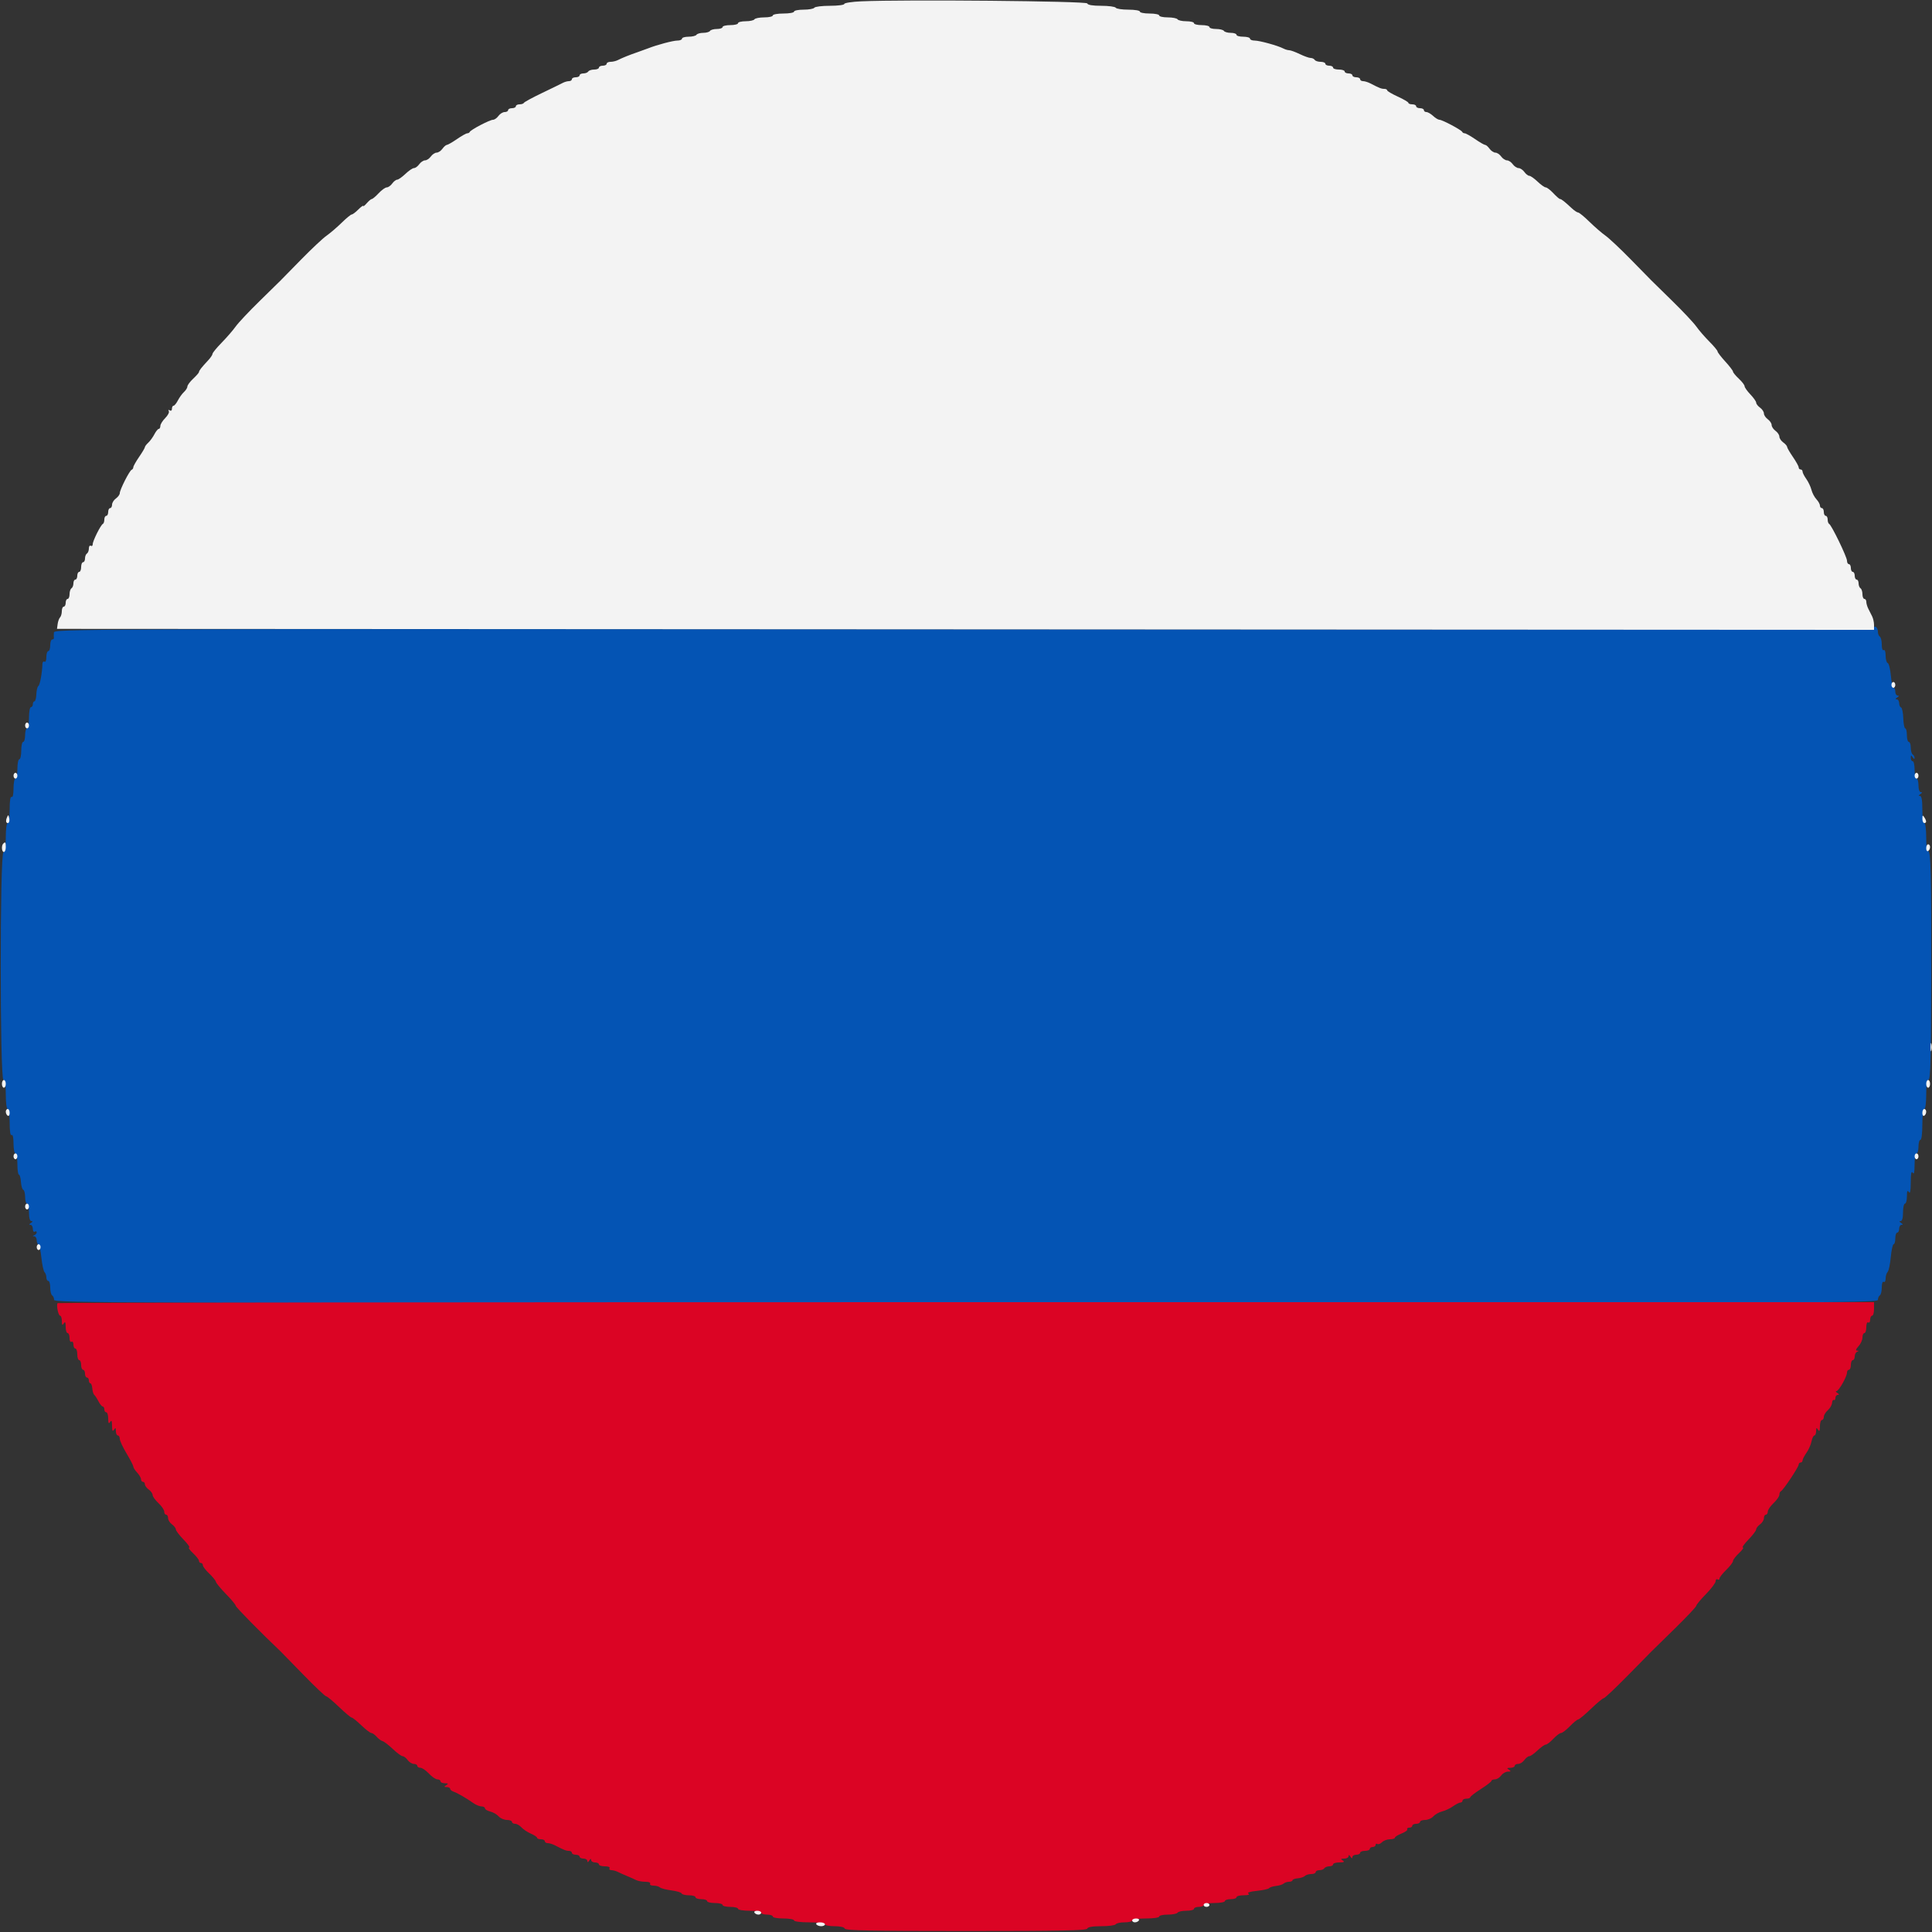 <svg id="svg" version="1.1" xmlns="http://www.w3.org/2000/svg" xmlns:xlink="http://www.w3.org/1999/xlink" width="400" height="400" viewBox="0, 0, 400,400"><rect x="0" y="0" width="400" height="400" fill="#333333" stroke="none"/><g id="svgg"><path id="path0" d="M388.000 129.978 C 388.000 130.277,332.348 130.373,199.600 130.301 C 11.447 130.200,11.200 130.201,11.153 131.000 C 11.127 131.440,11.127 131.935,11.153 132.100 C 11.179 132.265,11.020 132.400,10.800 132.400 C 10.580 132.400,10.400 132.940,10.400 133.600 C 10.400 134.260,10.220 134.800,10.000 134.800 C 9.780 134.800,9.600 135.351,9.600 136.024 C 9.600 136.737,9.433 137.144,9.200 137.000 C 8.980 136.864,8.791 137.078,8.780 137.476 C 8.727 139.338,8.271 141.823,7.944 142.029 C 7.744 142.156,7.556 142.921,7.526 143.729 C 7.495 144.538,7.320 145.200,7.135 145.200 C 6.951 145.200,6.800 145.470,6.800 145.800 C 6.800 146.130,6.620 146.400,6.400 146.400 C 6.180 146.400,6.000 147.390,6.000 148.600 C 6.000 149.810,5.820 150.800,5.600 150.800 C 5.380 150.800,5.200 151.430,5.200 152.200 C 5.200 152.970,5.020 153.600,4.800 153.600 C 4.580 153.600,4.400 154.410,4.400 155.400 C 4.400 156.390,4.220 157.200,4.000 157.200 C 3.780 157.200,3.600 158.100,3.600 159.200 C 3.600 160.300,3.420 161.200,3.200 161.200 C 2.980 161.200,2.800 162.111,2.800 163.224 C 2.800 164.471,2.647 165.152,2.400 165.000 C 2.148 164.844,2.000 165.796,2.000 167.576 C 2.000 169.192,1.829 170.400,1.600 170.400 C 1.369 170.400,1.200 171.656,1.200 173.367 C 1.200 175.384,1.040 176.387,0.700 176.500 C -0.032 176.744,-0.032 223.256,0.700 223.500 C 1.040 223.613,1.200 224.616,1.200 226.633 C 1.200 228.344,1.369 229.600,1.600 229.600 C 1.829 229.600,2.000 230.808,2.000 232.424 C 2.000 234.204,2.148 235.156,2.400 235.000 C 2.647 234.848,2.800 235.529,2.800 236.776 C 2.800 237.889,2.980 238.800,3.200 238.800 C 3.420 238.800,3.600 239.790,3.600 241.000 C 3.600 242.210,3.743 243.200,3.918 243.200 C 4.093 243.200,4.281 243.875,4.336 244.700 C 4.390 245.525,4.607 246.260,4.818 246.333 C 5.028 246.407,5.200 247.082,5.200 247.833 C 5.200 248.585,5.380 249.200,5.600 249.200 C 5.820 249.200,6.000 250.010,6.000 251.000 C 6.000 252.170,6.175 252.802,6.500 252.806 C 6.833 252.810,6.800 252.942,6.400 253.200 C 6.000 253.458,5.967 253.590,6.300 253.594 C 6.575 253.597,6.800 253.971,6.800 254.424 C 6.800 254.877,6.980 255.136,7.200 255.000 C 7.420 254.864,7.600 254.928,7.600 255.143 C 7.600 255.358,7.375 255.624,7.100 255.735 C 6.700 255.896,6.700 255.943,7.100 255.968 C 7.375 255.986,7.600 256.345,7.600 256.767 C 7.600 257.188,7.757 257.593,7.950 257.667 C 8.142 257.740,8.422 258.970,8.571 260.400 C 8.721 261.830,9.013 263.171,9.221 263.380 C 9.430 263.589,9.600 264.084,9.600 264.480 C 9.600 264.876,9.780 265.200,10.000 265.200 C 10.220 265.200,10.400 265.819,10.400 266.576 C 10.400 267.333,10.580 268.064,10.800 268.200 C 11.020 268.336,11.200 268.752,11.200 269.124 C 11.200 269.758,22.967 269.800,200.000 269.800 C 377.033 269.800,388.800 269.758,388.800 269.124 C 388.800 268.752,388.980 268.336,389.200 268.200 C 389.420 268.064,389.600 267.323,389.600 266.553 C 389.600 265.721,389.762 265.253,390.000 265.400 C 390.223 265.538,390.400 265.231,390.400 264.704 C 390.400 264.185,390.584 263.576,390.808 263.352 C 391.033 263.127,391.329 261.741,391.466 260.272 C 391.603 258.802,391.870 257.600,392.058 257.600 C 392.246 257.600,392.400 257.060,392.400 256.400 C 392.400 255.740,392.580 255.200,392.800 255.200 C 393.020 255.200,393.200 254.840,393.200 254.400 C 393.200 253.960,393.425 253.597,393.700 253.594 C 394.033 253.590,394.000 253.458,393.600 253.200 C 393.200 252.942,393.167 252.810,393.500 252.806 C 393.825 252.802,394.000 252.170,394.000 251.000 C 394.000 250.010,394.180 249.200,394.400 249.200 C 394.620 249.200,394.803 248.525,394.806 247.700 C 394.811 246.584,394.912 246.354,395.200 246.800 C 395.473 247.222,395.591 246.628,395.600 244.800 C 395.609 242.972,395.727 242.378,396.000 242.800 C 396.275 243.226,396.390 242.733,396.394 241.100 C 396.397 239.835,396.580 238.800,396.800 238.800 C 397.020 238.800,397.200 238.170,397.200 237.400 C 397.200 236.630,397.380 236.000,397.600 236.000 C 397.833 236.000,398.000 234.667,398.000 232.800 C 398.000 230.933,398.167 229.600,398.400 229.600 C 398.631 229.600,398.800 228.344,398.800 226.633 C 398.800 224.616,398.960 223.613,399.300 223.500 C 399.691 223.370,399.808 218.837,399.839 202.767 C 399.880 180.805,399.755 175.857,399.168 176.220 C 398.956 176.351,398.800 175.164,398.800 173.424 C 398.800 171.675,398.631 170.400,398.400 170.400 C 398.171 170.400,398.000 169.200,398.000 167.600 C 398.000 165.630,397.852 164.798,397.500 164.794 C 397.167 164.790,397.200 164.658,397.600 164.400 C 398.000 164.142,398.033 164.010,397.700 164.006 C 397.396 164.002,397.200 163.450,397.200 162.600 C 397.200 161.830,397.020 161.200,396.800 161.200 C 396.580 161.200,396.400 160.390,396.400 159.400 C 396.400 158.410,396.220 157.600,396.000 157.600 C 395.780 157.600,395.603 157.285,395.606 156.900 C 395.611 156.302,395.669 156.287,396.000 156.800 C 396.233 157.161,396.390 157.210,396.394 156.924 C 396.397 156.662,396.220 156.336,396.000 156.200 C 395.780 156.064,395.600 155.423,395.600 154.776 C 395.600 154.129,395.420 153.600,395.200 153.600 C 394.980 153.600,394.800 152.970,394.800 152.200 C 394.800 151.430,394.649 150.800,394.463 150.800 C 394.278 150.800,394.094 149.855,394.054 148.700 C 394.013 147.545,393.805 146.540,393.590 146.467 C 393.376 146.393,393.200 145.988,393.200 145.567 C 393.200 145.145,392.975 144.797,392.700 144.794 C 392.367 144.790,392.400 144.658,392.800 144.400 C 393.200 144.142,393.233 144.010,392.900 144.006 C 392.625 144.003,392.400 143.640,392.400 143.200 C 392.400 142.760,392.245 142.400,392.056 142.400 C 391.866 142.400,391.610 141.279,391.485 139.910 C 391.361 138.540,391.066 137.355,390.830 137.277 C 390.593 137.198,390.400 136.508,390.400 135.743 C 390.400 134.918,390.237 134.453,390.000 134.600 C 389.762 134.747,389.600 134.279,389.600 133.447 C 389.600 132.677,389.420 131.936,389.200 131.800 C 388.980 131.664,388.800 131.214,388.800 130.800 C 388.800 130.386,388.620 129.936,388.400 129.800 C 388.180 129.664,388.000 129.744,388.000 129.978 " stroke="none" fill="#0454b4" fill-rule="evenodd"></path><path id="path1" d="M11.936 269.798 C 11.613 270.120,12.060 272.400,12.445 272.400 C 12.640 272.400,12.803 272.895,12.806 273.500 C 12.811 274.357,12.898 274.468,13.200 274.000 C 13.494 273.545,13.589 273.714,13.594 274.700 C 13.597 275.415,13.780 276.000,14.000 276.000 C 14.220 276.000,14.400 276.461,14.400 277.024 C 14.400 277.604,14.573 277.940,14.800 277.800 C 15.020 277.664,15.200 277.923,15.200 278.376 C 15.200 278.829,15.380 279.200,15.600 279.200 C 15.820 279.200,16.000 279.740,16.000 280.400 C 16.000 281.060,16.180 281.600,16.400 281.600 C 16.620 281.600,16.800 282.050,16.800 282.600 C 16.800 283.150,16.980 283.600,17.200 283.600 C 17.420 283.600,17.600 283.960,17.600 284.400 C 17.600 284.840,17.780 285.200,18.000 285.200 C 18.220 285.200,18.400 285.470,18.400 285.800 C 18.400 286.130,18.541 286.400,18.713 286.400 C 18.885 286.400,19.066 286.885,19.115 287.478 C 19.164 288.070,19.338 288.655,19.503 288.778 C 19.667 288.900,20.056 289.495,20.368 290.100 C 20.680 290.705,21.085 291.200,21.268 291.200 C 21.450 291.200,21.600 291.470,21.600 291.800 C 21.600 292.130,21.780 292.400,22.000 292.400 C 22.220 292.400,22.403 292.985,22.406 293.700 C 22.411 294.686,22.506 294.855,22.800 294.400 C 23.091 293.949,23.191 294.148,23.200 295.200 C 23.209 296.252,23.309 296.451,23.600 296.000 C 23.914 295.515,23.989 295.572,23.994 296.300 C 23.997 296.795,24.180 297.200,24.400 297.200 C 24.620 297.200,24.800 297.515,24.801 297.900 C 24.802 298.285,25.432 299.644,26.201 300.920 C 26.970 302.196,27.600 303.419,27.600 303.637 C 27.600 303.855,27.960 304.420,28.400 304.892 C 28.840 305.364,29.200 305.987,29.200 306.275 C 29.200 306.564,29.380 306.800,29.600 306.800 C 29.820 306.800,30.000 307.030,30.000 307.312 C 30.000 307.593,30.360 308.083,30.800 308.400 C 31.240 308.717,31.600 309.225,31.600 309.528 C 31.600 309.831,32.140 310.583,32.800 311.200 C 33.460 311.817,34.000 312.609,34.000 312.960 C 34.000 313.312,34.180 313.600,34.400 313.600 C 34.620 313.600,34.800 313.920,34.800 314.312 C 34.800 314.703,35.160 315.283,35.600 315.600 C 36.040 315.917,36.400 316.385,36.400 316.640 C 36.400 316.895,37.120 317.845,38.000 318.752 C 38.879 319.658,39.400 320.400,39.157 320.400 C 38.914 320.400,39.274 320.922,39.958 321.560 C 40.641 322.199,41.200 322.919,41.200 323.160 C 41.200 323.402,41.380 323.600,41.600 323.600 C 41.820 323.600,42.000 323.812,42.000 324.072 C 42.000 324.331,42.585 325.096,43.300 325.772 C 44.015 326.447,44.645 327.224,44.699 327.497 C 44.753 327.770,45.698 328.913,46.799 330.037 C 47.900 331.161,48.800 332.249,48.800 332.453 C 48.800 332.736,53.987 338.011,58.102 341.914 C 58.268 342.071,60.372 344.225,62.776 346.700 C 65.181 349.175,67.316 351.200,67.521 351.200 C 67.725 351.200,68.923 352.190,70.182 353.400 C 71.442 354.610,72.621 355.600,72.803 355.600 C 72.986 355.600,73.884 356.320,74.800 357.200 C 75.716 358.080,76.654 358.800,76.886 358.800 C 77.117 358.800,77.609 359.149,77.978 359.575 C 78.348 360.001,78.895 360.406,79.193 360.475 C 79.492 360.544,80.447 361.275,81.316 362.100 C 82.185 362.925,83.105 363.600,83.360 363.600 C 83.615 363.600,84.083 363.960,84.400 364.400 C 84.717 364.840,85.297 365.200,85.688 365.200 C 86.080 365.200,86.400 365.380,86.400 365.600 C 86.400 365.820,86.688 366.000,87.040 366.000 C 87.391 366.000,88.183 366.540,88.800 367.200 C 89.417 367.860,90.209 368.400,90.560 368.400 C 90.912 368.400,91.200 368.580,91.200 368.800 C 91.200 369.020,91.605 369.203,92.100 369.206 C 92.828 369.211,92.885 369.286,92.400 369.600 C 91.887 369.931,91.902 369.989,92.500 369.994 C 92.885 369.997,93.200 370.159,93.200 370.353 C 93.200 370.548,93.515 370.813,93.900 370.942 C 94.693 371.209,96.520 372.264,97.989 373.301 C 98.533 373.686,99.298 374.000,99.689 374.000 C 100.080 374.000,100.400 374.177,100.400 374.392 C 100.400 374.608,100.895 374.907,101.500 375.056 C 102.105 375.206,102.891 375.659,103.247 376.064 C 103.603 376.469,104.368 376.800,104.947 376.800 C 105.526 376.800,106.000 376.980,106.000 377.200 C 106.000 377.420,106.294 377.600,106.653 377.600 C 107.012 377.600,107.597 377.929,107.953 378.330 C 108.309 378.732,109.185 379.316,109.900 379.628 C 110.615 379.940,111.200 380.331,111.200 380.498 C 111.200 380.664,111.560 380.800,112.000 380.800 C 112.440 380.800,112.800 380.980,112.800 381.200 C 112.800 381.420,113.072 381.600,113.405 381.600 C 113.738 381.600,114.413 381.808,114.905 382.062 C 116.782 383.033,117.207 383.200,117.795 383.200 C 118.128 383.200,118.400 383.380,118.400 383.600 C 118.400 383.820,118.760 384.000,119.200 384.000 C 119.640 384.000,120.000 384.180,120.000 384.400 C 120.000 384.620,120.360 384.800,120.800 384.800 C 121.240 384.800,121.603 385.025,121.606 385.300 C 121.610 385.633,121.742 385.600,122.000 385.200 C 122.258 384.800,122.390 384.767,122.394 385.100 C 122.397 385.375,122.760 385.600,123.200 385.600 C 123.640 385.600,124.000 385.780,124.000 386.000 C 124.000 386.220,124.551 386.400,125.224 386.400 C 125.937 386.400,126.344 386.567,126.200 386.800 C 126.064 387.020,126.236 387.200,126.582 387.200 C 126.928 387.200,127.523 387.359,127.905 387.553 C 128.287 387.748,129.140 388.129,129.800 388.400 C 130.460 388.671,131.313 389.052,131.695 389.247 C 132.077 389.441,132.942 389.600,133.618 389.600 C 134.336 389.600,134.744 389.766,134.600 390.000 C 134.462 390.223,134.769 390.400,135.296 390.400 C 135.815 390.400,136.411 390.563,136.620 390.762 C 136.829 390.962,137.900 391.242,139.000 391.385 C 140.100 391.528,141.060 391.815,141.133 392.023 C 141.207 392.230,141.882 392.400,142.633 392.400 C 143.385 392.400,144.000 392.580,144.000 392.800 C 144.000 393.020,144.540 393.200,145.200 393.200 C 145.860 393.200,146.400 393.380,146.400 393.600 C 146.400 393.820,147.120 394.000,148.000 394.000 C 148.880 394.000,149.600 394.180,149.600 394.400 C 149.600 394.620,150.320 394.800,151.200 394.800 C 152.080 394.800,152.800 394.980,152.800 395.200 C 152.800 395.422,153.867 395.600,155.200 395.600 C 156.533 395.600,157.600 395.778,157.600 396.000 C 157.600 396.220,158.140 396.400,158.800 396.400 C 159.460 396.400,160.000 396.580,160.000 396.800 C 160.000 397.020,160.990 397.200,162.200 397.200 C 163.410 397.200,164.400 397.380,164.400 397.600 C 164.400 397.833,165.733 398.000,167.600 398.000 C 169.467 398.000,170.800 398.167,170.800 398.400 C 170.800 398.620,171.685 398.800,172.767 398.800 C 173.984 398.800,174.797 398.990,174.900 399.300 C 175.031 399.693,180.409 399.800,200.000 399.800 C 219.591 399.800,224.969 399.693,225.100 399.300 C 225.212 398.965,226.171 398.800,228.010 398.800 C 229.518 398.800,230.864 398.620,231.000 398.400 C 231.136 398.180,231.957 398.000,232.824 398.000 C 233.691 398.000,234.400 397.820,234.400 397.600 C 234.400 397.371,235.600 397.200,237.200 397.200 C 238.800 397.200,240.000 397.029,240.000 396.800 C 240.000 396.580,240.799 396.400,241.776 396.400 C 242.753 396.400,243.664 396.220,243.800 396.000 C 243.936 395.780,244.757 395.600,245.624 395.600 C 246.491 395.600,247.200 395.420,247.200 395.200 C 247.200 394.980,247.650 394.800,248.200 394.800 C 248.750 394.800,249.200 394.620,249.200 394.400 C 249.200 394.180,250.190 394.000,251.400 394.000 C 252.610 394.000,253.600 393.820,253.600 393.600 C 253.600 393.380,254.140 393.200,254.800 393.200 C 255.460 393.200,256.000 393.020,256.000 392.800 C 256.000 392.580,256.675 392.397,257.500 392.394 C 258.462 392.390,258.810 392.268,258.472 392.053 C 258.136 391.840,258.778 391.632,260.234 391.481 C 261.494 391.351,262.632 391.099,262.763 390.921 C 262.893 390.743,263.540 390.537,264.200 390.464 C 264.860 390.391,265.571 390.167,265.780 389.966 C 265.989 389.765,266.484 389.600,266.880 389.600 C 267.276 389.600,267.600 389.459,267.600 389.287 C 267.600 389.115,268.087 388.934,268.682 388.885 C 269.278 388.836,269.944 388.616,270.162 388.398 C 270.381 388.179,270.974 388.000,271.480 388.000 C 271.986 388.000,272.400 387.820,272.400 387.600 C 272.400 387.380,272.749 387.200,273.176 387.200 C 273.603 387.200,274.064 387.020,274.200 386.800 C 274.336 386.580,274.797 386.400,275.224 386.400 C 275.651 386.400,276.000 386.220,276.000 386.000 C 276.000 385.780,276.585 385.597,277.300 385.594 C 278.286 385.589,278.455 385.494,278.000 385.200 C 277.515 384.886,277.572 384.811,278.300 384.806 C 278.795 384.803,279.203 384.575,279.206 384.300 C 279.210 383.967,279.342 384.000,279.600 384.400 C 279.858 384.800,279.990 384.833,279.994 384.500 C 279.997 384.225,280.360 384.000,280.800 384.000 C 281.240 384.000,281.600 383.820,281.600 383.600 C 281.600 383.380,282.050 383.200,282.600 383.200 C 283.150 383.200,283.600 383.020,283.600 382.800 C 283.600 382.580,283.870 382.400,284.200 382.400 C 284.530 382.400,284.800 382.209,284.800 381.976 C 284.800 381.743,284.965 381.655,285.168 381.780 C 285.370 381.905,285.807 381.736,286.139 381.404 C 286.471 381.072,287.206 380.800,287.771 380.800 C 288.337 380.800,288.800 380.654,288.800 380.475 C 288.800 380.296,289.422 379.905,290.182 379.607 C 290.942 379.309,291.471 378.915,291.358 378.732 C 291.245 378.550,291.433 378.400,291.776 378.400 C 292.119 378.400,292.400 378.220,292.400 378.000 C 292.400 377.780,292.760 377.600,293.200 377.600 C 293.640 377.600,294.000 377.420,294.000 377.200 C 294.000 376.980,294.474 376.800,295.053 376.800 C 295.632 376.800,296.397 376.469,296.753 376.064 C 297.109 375.659,297.929 375.197,298.576 375.037 C 299.222 374.878,300.240 374.399,300.837 373.973 C 301.435 373.548,302.121 373.200,302.362 373.200 C 302.603 373.200,302.800 373.020,302.800 372.800 C 302.800 372.580,303.160 372.400,303.600 372.400 C 304.040 372.400,304.401 372.265,304.402 372.100 C 304.403 371.935,305.392 371.170,306.600 370.400 C 307.808 369.630,308.797 368.865,308.798 368.700 C 308.799 368.535,309.120 368.400,309.512 368.400 C 309.903 368.400,310.483 368.040,310.800 367.600 C 311.117 367.160,311.742 366.797,312.188 366.794 C 312.859 366.789,312.896 366.720,312.400 366.400 C 311.915 366.086,311.972 366.011,312.700 366.006 C 313.195 366.003,313.600 365.820,313.600 365.600 C 313.600 365.380,313.920 365.200,314.312 365.200 C 314.703 365.200,315.283 364.840,315.600 364.400 C 315.917 363.960,316.380 363.600,316.629 363.600 C 316.878 363.600,317.646 363.060,318.337 362.400 C 319.028 361.740,319.792 361.200,320.036 361.200 C 320.280 361.200,320.983 360.660,321.600 360.000 C 322.217 359.340,322.934 358.800,323.194 358.800 C 323.454 358.800,324.279 358.170,325.026 357.400 C 325.774 356.630,326.545 356.000,326.739 356.000 C 326.934 356.000,328.123 355.010,329.382 353.800 C 330.642 352.590,331.834 351.600,332.032 351.600 C 332.230 351.600,334.445 349.512,336.955 346.959 C 339.464 344.406,341.671 342.162,341.859 341.972 C 342.047 341.783,344.225 339.647,346.700 337.226 C 349.175 334.806,351.200 332.658,351.200 332.453 C 351.200 332.249,352.100 331.162,353.200 330.039 C 354.300 328.915,355.200 327.716,355.200 327.374 C 355.200 327.033,355.380 326.864,355.600 327.000 C 355.820 327.136,356.000 327.053,356.000 326.817 C 356.000 326.580,356.630 325.774,357.400 325.026 C 358.170 324.279,358.800 323.454,358.800 323.194 C 358.800 322.934,359.359 322.199,360.042 321.560 C 360.726 320.922,361.086 320.400,360.843 320.400 C 360.600 320.400,361.121 319.658,362.000 318.752 C 362.880 317.845,363.600 316.895,363.600 316.640 C 363.600 316.385,363.960 315.917,364.400 315.600 C 364.840 315.283,365.200 314.703,365.200 314.312 C 365.200 313.920,365.380 313.600,365.600 313.600 C 365.820 313.600,366.000 313.312,366.000 312.960 C 366.000 312.609,366.540 311.817,367.200 311.200 C 367.860 310.583,368.400 309.806,368.400 309.473 C 368.400 309.139,368.547 308.807,368.728 308.733 C 369.193 308.544,372.400 303.731,372.400 303.222 C 372.400 302.990,372.580 302.800,372.800 302.800 C 373.020 302.800,373.200 302.603,373.200 302.362 C 373.200 302.121,373.561 301.416,374.003 300.795 C 374.445 300.175,374.918 299.112,375.053 298.434 C 375.189 297.755,375.457 297.200,375.650 297.200 C 375.842 297.200,376.003 296.795,376.006 296.300 C 376.011 295.572,376.086 295.515,376.400 296.000 C 376.694 296.455,376.789 296.286,376.794 295.300 C 376.797 294.585,376.980 294.000,377.200 294.000 C 377.420 294.000,377.600 293.706,377.600 293.347 C 377.600 292.988,377.970 292.373,378.422 291.981 C 378.875 291.588,379.272 290.905,379.305 290.461 C 379.339 290.018,379.509 289.744,379.683 289.851 C 379.857 289.959,380.000 289.767,380.000 289.424 C 380.000 289.081,380.225 288.797,380.500 288.794 C 380.833 288.790,380.800 288.658,380.400 288.400 C 380.070 288.187,379.992 288.009,380.226 288.006 C 380.711 287.999,382.400 285.013,382.400 284.162 C 382.400 283.853,382.580 283.600,382.800 283.600 C 383.020 283.600,383.200 283.150,383.200 282.600 C 383.200 282.050,383.380 281.600,383.600 281.600 C 383.820 281.600,384.000 281.255,384.000 280.833 C 384.000 280.412,384.225 279.976,384.500 279.865 C 384.890 279.708,384.886 279.656,384.484 279.632 C 384.145 279.611,384.247 279.301,384.784 278.725 C 385.233 278.243,385.600 277.433,385.600 276.925 C 385.600 276.416,385.780 276.000,386.000 276.000 C 386.220 276.000,386.400 275.449,386.400 274.776 C 386.400 274.063,386.567 273.656,386.800 273.800 C 387.020 273.936,387.200 273.677,387.200 273.224 C 387.200 272.771,387.380 272.400,387.600 272.400 C 387.820 272.400,388.000 271.770,388.000 271.000 L 388.000 269.600 200.067 269.600 C 96.703 269.600,12.044 269.689,11.936 269.798 " stroke="none" fill="#db0424" fill-rule="evenodd"></path><path id="path2" d="M178.300 0.275 C 176.375 0.361,174.800 0.604,174.800 0.816 C 174.800 1.027,173.461 1.200,171.824 1.200 C 170.187 1.200,168.736 1.380,168.600 1.600 C 168.464 1.820,167.463 2.000,166.376 2.000 C 165.289 2.000,164.400 2.180,164.400 2.400 C 164.400 2.620,163.410 2.800,162.200 2.800 C 160.990 2.800,160.000 2.980,160.000 3.200 C 160.000 3.420,159.201 3.600,158.224 3.600 C 157.247 3.600,156.336 3.780,156.200 4.000 C 156.064 4.220,155.243 4.400,154.376 4.400 C 153.509 4.400,152.800 4.580,152.800 4.800 C 152.800 5.020,152.080 5.200,151.200 5.200 C 150.320 5.200,149.600 5.380,149.600 5.600 C 149.600 5.820,149.071 6.000,148.424 6.000 C 147.777 6.000,147.136 6.180,147.000 6.400 C 146.864 6.620,146.234 6.800,145.600 6.800 C 144.966 6.800,144.336 6.980,144.200 7.200 C 144.064 7.420,143.333 7.600,142.576 7.600 C 141.819 7.600,141.200 7.780,141.200 8.000 C 141.200 8.220,140.771 8.400,140.246 8.400 C 139.355 8.400,136.018 9.285,134.200 10.003 C 133.760 10.177,132.770 10.536,132.000 10.800 C 130.307 11.382,128.840 11.971,127.905 12.447 C 127.523 12.641,126.848 12.800,126.405 12.800 C 125.962 12.800,125.600 12.980,125.600 13.200 C 125.600 13.420,125.240 13.600,124.800 13.600 C 124.360 13.600,124.000 13.780,124.000 14.000 C 124.000 14.220,123.561 14.400,123.024 14.400 C 122.487 14.400,121.936 14.580,121.800 14.800 C 121.664 15.020,121.203 15.200,120.776 15.200 C 120.349 15.200,120.000 15.380,120.000 15.600 C 120.000 15.820,119.640 16.000,119.200 16.000 C 118.760 16.000,118.400 16.180,118.400 16.400 C 118.400 16.620,118.128 16.800,117.795 16.800 C 117.462 16.800,116.877 16.967,116.495 17.172 C 116.113 17.376,114.180 18.319,112.200 19.267 C 110.220 20.215,108.540 21.128,108.467 21.295 C 108.393 21.463,107.988 21.600,107.567 21.600 C 107.145 21.600,106.800 21.780,106.800 22.000 C 106.800 22.220,106.440 22.400,106.000 22.400 C 105.560 22.400,105.200 22.580,105.200 22.800 C 105.200 23.020,104.880 23.200,104.488 23.200 C 104.097 23.200,103.517 23.560,103.200 24.000 C 102.883 24.440,102.372 24.800,102.066 24.800 C 101.415 24.800,97.463 26.859,97.267 27.300 C 97.193 27.465,96.956 27.600,96.739 27.600 C 96.522 27.600,95.559 28.140,94.600 28.800 C 93.641 29.460,92.703 30.000,92.516 30.000 C 92.329 30.000,91.917 30.360,91.600 30.800 C 91.283 31.240,90.743 31.600,90.400 31.600 C 90.057 31.600,89.517 31.960,89.200 32.400 C 88.883 32.840,88.343 33.200,88.000 33.200 C 87.657 33.200,87.117 33.560,86.800 34.000 C 86.483 34.440,85.991 34.800,85.708 34.800 C 85.425 34.800,84.628 35.340,83.937 36.000 C 83.246 36.660,82.478 37.200,82.229 37.200 C 81.980 37.200,81.517 37.560,81.200 38.000 C 80.883 38.440,80.375 38.800,80.072 38.800 C 79.769 38.800,79.017 39.340,78.400 40.000 C 77.783 40.660,77.147 41.200,76.986 41.200 C 76.826 41.200,76.358 41.588,75.947 42.061 C 75.536 42.535,75.200 42.797,75.200 42.643 C 75.200 42.489,74.742 42.822,74.182 43.382 C 73.622 43.942,73.012 44.400,72.827 44.400 C 72.641 44.400,71.704 45.169,70.745 46.110 C 69.785 47.050,68.370 48.262,67.600 48.803 C 66.830 49.344,64.439 51.590,62.287 53.793 C 57.582 58.611,58.611 57.582,53.793 62.287 C 51.590 64.439,49.342 66.828,48.799 67.595 C 48.255 68.362,46.953 69.865,45.905 70.935 C 44.857 72.005,44.000 73.051,44.000 73.259 C 44.000 73.466,43.595 74.070,43.100 74.599 C 41.731 76.063,41.200 76.740,41.200 77.023 C 41.200 77.164,40.660 77.783,40.000 78.400 C 39.340 79.017,38.800 79.743,38.800 80.014 C 38.800 80.284,38.484 80.797,38.097 81.153 C 37.711 81.509,37.140 82.295,36.830 82.900 C 36.519 83.505,36.115 84.000,35.932 84.000 C 35.750 84.000,35.600 84.281,35.600 84.624 C 35.600 84.993,35.412 85.131,35.138 84.962 C 34.862 84.791,34.785 84.851,34.946 85.112 C 35.094 85.352,34.762 86.002,34.208 86.556 C 33.653 87.110,33.200 87.842,33.200 88.182 C 33.200 88.522,33.050 88.800,32.868 88.800 C 32.685 88.800,32.281 89.295,31.970 89.900 C 31.660 90.505,31.089 91.291,30.703 91.647 C 30.316 92.003,30.000 92.420,30.000 92.575 C 30.000 92.729,29.460 93.641,28.800 94.600 C 28.140 95.559,27.600 96.522,27.600 96.739 C 27.600 96.956,27.443 97.193,27.251 97.267 C 26.809 97.435,24.800 101.396,24.800 102.098 C 24.800 102.387,24.440 102.883,24.000 103.200 C 23.560 103.517,23.200 104.097,23.200 104.488 C 23.200 104.880,23.020 105.200,22.800 105.200 C 22.580 105.200,22.400 105.560,22.400 106.000 C 22.400 106.440,22.220 106.800,22.000 106.800 C 21.780 106.800,21.600 107.145,21.600 107.567 C 21.600 107.988,21.465 108.393,21.300 108.467 C 20.860 108.662,19.200 111.978,19.200 112.661 C 19.200 112.984,19.020 113.136,18.800 113.000 C 18.580 112.864,18.400 113.113,18.400 113.553 C 18.400 113.993,18.220 114.464,18.000 114.600 C 17.780 114.736,17.600 115.197,17.600 115.624 C 17.600 116.051,17.420 116.400,17.200 116.400 C 16.980 116.400,16.800 116.850,16.800 117.400 C 16.800 117.950,16.620 118.400,16.400 118.400 C 16.180 118.400,16.000 118.760,16.000 119.200 C 16.000 119.640,15.820 120.000,15.600 120.000 C 15.380 120.000,15.200 120.349,15.200 120.776 C 15.200 121.203,15.020 121.664,14.800 121.800 C 14.580 121.936,14.400 122.487,14.400 123.024 C 14.400 123.561,14.220 124.000,14.000 124.000 C 13.780 124.000,13.600 124.360,13.600 124.800 C 13.600 125.240,13.420 125.600,13.200 125.600 C 12.980 125.600,12.800 126.014,12.800 126.520 C 12.800 127.026,12.636 127.611,12.435 127.820 C 12.234 128.029,12.009 128.650,11.935 129.200 L 11.800 130.200 199.900 130.300 L 388.000 130.401 388.000 129.395 C 388.000 128.842,387.820 128.032,387.600 127.595 C 387.380 127.158,387.020 126.442,386.800 126.005 C 386.580 125.568,386.400 124.938,386.400 124.605 C 386.400 124.272,386.220 124.000,386.000 124.000 C 385.780 124.000,385.600 123.561,385.600 123.024 C 385.600 122.487,385.420 121.936,385.200 121.800 C 384.980 121.664,384.800 121.203,384.800 120.776 C 384.800 120.349,384.620 120.000,384.400 120.000 C 384.180 120.000,384.000 119.640,384.000 119.200 C 384.000 118.760,383.820 118.400,383.600 118.400 C 383.380 118.400,383.200 118.040,383.200 117.600 C 383.200 117.160,383.020 116.800,382.800 116.800 C 382.580 116.800,382.401 116.485,382.403 116.100 C 382.407 115.325,379.186 108.678,378.704 108.467 C 378.537 108.393,378.400 107.988,378.400 107.567 C 378.400 107.145,378.220 106.800,378.000 106.800 C 377.780 106.800,377.600 106.440,377.600 106.000 C 377.600 105.560,377.420 105.200,377.200 105.200 C 376.980 105.200,376.800 104.964,376.800 104.675 C 376.800 104.387,376.469 103.796,376.065 103.362 C 375.661 102.928,375.199 102.050,375.039 101.411 C 374.878 100.772,374.399 99.760,373.973 99.163 C 373.548 98.565,373.200 97.879,373.200 97.638 C 373.200 97.397,373.020 97.200,372.800 97.200 C 372.580 97.200,372.400 97.007,372.400 96.772 C 372.400 96.537,371.860 95.559,371.200 94.600 C 370.540 93.641,370.000 92.703,370.000 92.516 C 370.000 92.329,369.640 91.917,369.200 91.600 C 368.760 91.283,368.400 90.743,368.400 90.400 C 368.400 90.057,368.040 89.517,367.600 89.200 C 367.160 88.883,366.800 88.343,366.800 88.000 C 366.800 87.657,366.440 87.117,366.000 86.800 C 365.560 86.483,365.200 85.943,365.200 85.600 C 365.200 85.257,364.840 84.717,364.400 84.400 C 363.960 84.083,363.600 83.620,363.600 83.371 C 363.600 83.122,363.060 82.354,362.400 81.663 C 361.740 80.972,361.200 80.208,361.200 79.964 C 361.200 79.720,360.660 79.017,360.000 78.400 C 359.340 77.783,358.800 77.126,358.800 76.939 C 358.800 76.753,358.080 75.812,357.200 74.849 C 356.320 73.887,355.600 72.946,355.600 72.760 C 355.600 72.574,354.833 71.651,353.895 70.711 C 352.957 69.770,351.745 68.370,351.201 67.600 C 350.658 66.830,348.410 64.439,346.207 62.287 C 341.389 57.582,342.418 58.611,337.713 53.793 C 335.561 51.590,333.172 49.342,332.405 48.799 C 331.638 48.255,330.135 46.953,329.065 45.905 C 327.995 44.857,326.949 44.000,326.741 44.000 C 326.534 44.000,325.930 43.595,325.401 43.100 C 323.937 41.731,323.260 41.200,322.977 41.200 C 322.836 41.200,322.217 40.660,321.600 40.000 C 320.983 39.340,320.280 38.800,320.036 38.800 C 319.792 38.800,319.028 38.260,318.337 37.600 C 317.646 36.940,316.878 36.400,316.629 36.400 C 316.380 36.400,315.917 36.040,315.600 35.600 C 315.283 35.160,314.743 34.800,314.400 34.800 C 314.057 34.800,313.517 34.440,313.200 34.000 C 312.883 33.560,312.343 33.200,312.000 33.200 C 311.657 33.200,311.117 32.840,310.800 32.400 C 310.483 31.960,309.943 31.600,309.600 31.600 C 309.257 31.600,308.717 31.240,308.400 30.800 C 308.083 30.360,307.671 30.000,307.484 30.000 C 307.297 30.000,306.359 29.460,305.400 28.800 C 304.441 28.140,303.478 27.600,303.261 27.600 C 303.044 27.600,302.807 27.465,302.733 27.300 C 302.553 26.895,298.611 24.800,298.029 24.800 C 297.775 24.800,297.180 24.440,296.708 24.000 C 296.236 23.560,295.613 23.200,295.325 23.200 C 295.036 23.200,294.800 23.020,294.800 22.800 C 294.800 22.580,294.440 22.400,294.000 22.400 C 293.560 22.400,293.200 22.220,293.200 22.000 C 293.200 21.780,292.840 21.600,292.400 21.600 C 291.960 21.600,291.599 21.465,291.599 21.300 C 291.598 21.135,290.608 20.550,289.400 20.000 C 288.192 19.450,287.202 18.865,287.201 18.700 C 287.201 18.535,286.928 18.400,286.595 18.400 C 286.007 18.400,285.582 18.233,283.705 17.262 C 283.213 17.008,282.538 16.800,282.205 16.800 C 281.872 16.800,281.600 16.620,281.600 16.400 C 281.600 16.180,281.240 16.000,280.800 16.000 C 280.360 16.000,280.000 15.820,280.000 15.600 C 280.000 15.380,279.640 15.200,279.200 15.200 C 278.760 15.200,278.400 15.020,278.400 14.800 C 278.400 14.580,277.860 14.400,277.200 14.400 C 276.540 14.400,276.000 14.220,276.000 14.000 C 276.000 13.780,275.640 13.600,275.200 13.600 C 274.760 13.600,274.400 13.420,274.400 13.200 C 274.400 12.980,273.961 12.800,273.424 12.800 C 272.887 12.800,272.336 12.620,272.200 12.400 C 272.064 12.180,271.685 12.000,271.357 12.000 C 271.029 12.000,270.016 11.640,269.106 11.200 C 268.195 10.760,267.211 10.400,266.919 10.400 C 266.628 10.400,266.077 10.237,265.695 10.037 C 264.553 9.440,260.778 8.400,259.754 8.400 C 259.229 8.400,258.800 8.220,258.800 8.000 C 258.800 7.780,258.170 7.600,257.400 7.600 C 256.630 7.600,256.000 7.420,256.000 7.200 C 256.000 6.980,255.471 6.800,254.824 6.800 C 254.177 6.800,253.536 6.620,253.400 6.400 C 253.264 6.180,252.533 6.000,251.776 6.000 C 251.019 6.000,250.400 5.820,250.400 5.600 C 250.400 5.380,249.680 5.200,248.800 5.200 C 247.920 5.200,247.200 5.020,247.200 4.800 C 247.200 4.580,246.491 4.400,245.624 4.400 C 244.757 4.400,243.936 4.220,243.800 4.000 C 243.664 3.780,242.753 3.600,241.776 3.600 C 240.799 3.600,240.000 3.420,240.000 3.200 C 240.000 2.980,239.100 2.800,238.000 2.800 C 236.900 2.800,236.000 2.620,236.000 2.400 C 236.000 2.178,234.941 2.000,233.624 2.000 C 232.317 2.000,231.136 1.820,231.000 1.600 C 230.864 1.380,229.518 1.200,228.010 1.200 C 226.193 1.200,225.211 1.034,225.103 0.708 C 224.941 0.222,187.291 -0.126,178.300 0.275 M391.600 141.800 C 391.600 142.130,391.780 142.400,392.000 142.400 C 392.220 142.400,392.400 142.130,392.400 141.800 C 392.400 141.470,392.220 141.200,392.000 141.200 C 391.780 141.200,391.600 141.470,391.600 141.800 M5.200 150.200 C 5.200 150.530,5.380 150.800,5.600 150.800 C 5.820 150.800,6.000 150.530,6.000 150.200 C 6.000 149.870,5.820 149.600,5.600 149.600 C 5.380 149.600,5.200 149.870,5.200 150.200 M2.800 160.600 C 2.800 160.930,2.980 161.200,3.200 161.200 C 3.420 161.200,3.600 160.930,3.600 160.600 C 3.600 160.270,3.420 160.000,3.200 160.000 C 2.980 160.000,2.800 160.270,2.800 160.600 M396.400 160.600 C 396.400 160.930,396.580 161.200,396.800 161.200 C 397.020 161.200,397.200 160.930,397.200 160.600 C 397.200 160.270,397.020 160.000,396.800 160.000 C 396.580 160.000,396.400 160.270,396.400 160.600 M1.412 169.317 C 1.241 169.712,1.213 170.147,1.351 170.284 C 1.757 170.690,2.084 170.120,1.897 169.331 C 1.732 168.633,1.710 168.632,1.412 169.317 M398.006 169.500 C 398.003 169.995,398.180 170.400,398.400 170.400 C 398.901 170.400,398.901 169.976,398.400 169.200 C 398.086 168.715,398.011 168.772,398.006 169.500 M0.667 174.667 C 0.252 175.082,0.353 176.400,0.800 176.400 C 1.020 176.400,1.200 175.950,1.200 175.400 C 1.200 174.353,1.108 174.226,0.667 174.667 M398.800 175.624 C 398.800 176.077,398.980 176.336,399.200 176.200 C 399.420 176.064,399.600 175.693,399.600 175.376 C 399.600 175.059,399.420 174.800,399.200 174.800 C 398.980 174.800,398.800 175.171,398.800 175.624 M399.693 216.800 C 399.693 217.570,399.775 217.885,399.876 217.500 C 399.976 217.115,399.976 216.485,399.876 216.100 C 399.775 215.715,399.693 216.030,399.693 216.800 M0.400 224.400 C 0.400 224.840,0.580 225.200,0.800 225.200 C 1.020 225.200,1.200 224.840,1.200 224.400 C 1.200 223.960,1.020 223.600,0.800 223.600 C 0.580 223.600,0.400 223.960,0.400 224.400 M398.800 224.400 C 398.800 224.840,398.980 225.200,399.200 225.200 C 399.420 225.200,399.600 224.840,399.600 224.400 C 399.600 223.960,399.420 223.600,399.200 223.600 C 398.980 223.600,398.800 223.960,398.800 224.400 M1.200 230.176 C 1.200 230.493,1.380 230.864,1.600 231.000 C 1.820 231.136,2.000 230.877,2.000 230.424 C 2.000 229.971,1.820 229.600,1.600 229.600 C 1.380 229.600,1.200 229.859,1.200 230.176 M398.000 230.424 C 398.000 230.877,398.180 231.136,398.400 231.000 C 398.620 230.864,398.800 230.493,398.800 230.176 C 398.800 229.859,398.620 229.600,398.400 229.600 C 398.180 229.600,398.000 229.971,398.000 230.424 M2.800 239.400 C 2.800 239.730,2.980 240.000,3.200 240.000 C 3.420 240.000,3.600 239.730,3.600 239.400 C 3.600 239.070,3.420 238.800,3.200 238.800 C 2.980 238.800,2.800 239.070,2.800 239.400 M396.400 239.400 C 396.400 239.730,396.580 240.000,396.800 240.000 C 397.020 240.000,397.200 239.730,397.200 239.400 C 397.200 239.070,397.020 238.800,396.800 238.800 C 396.580 238.800,396.400 239.070,396.400 239.400 M5.200 249.800 C 5.200 250.130,5.380 250.400,5.600 250.400 C 5.820 250.400,6.000 250.130,6.000 249.800 C 6.000 249.470,5.820 249.200,5.600 249.200 C 5.380 249.200,5.200 249.470,5.200 249.800 M7.600 258.200 C 7.600 258.530,7.780 258.800,8.000 258.800 C 8.220 258.800,8.400 258.530,8.400 258.200 C 8.400 257.870,8.220 257.600,8.000 257.600 C 7.780 257.600,7.600 257.870,7.600 258.200 M249.200 394.400 C 249.200 394.620,249.470 394.800,249.800 394.800 C 250.130 394.800,250.400 394.620,250.400 394.400 C 250.400 394.180,250.130 394.000,249.800 394.000 C 249.470 394.000,249.200 394.180,249.200 394.400 M156.200 396.000 C 156.336 396.220,156.707 396.400,157.024 396.400 C 157.341 396.400,157.600 396.220,157.600 396.000 C 157.600 395.780,157.229 395.600,156.776 395.600 C 156.323 395.600,156.064 395.780,156.200 396.000 M234.400 397.600 C 234.400 397.820,234.659 398.000,234.976 398.000 C 235.293 398.000,235.664 397.820,235.800 397.600 C 235.936 397.380,235.677 397.200,235.224 397.200 C 234.771 397.200,234.400 397.380,234.400 397.600 M169.000 398.400 C 169.136 398.620,169.597 398.800,170.024 398.800 C 170.451 398.800,170.800 398.620,170.800 398.400 C 170.800 398.180,170.339 398.000,169.776 398.000 C 169.196 398.000,168.860 398.173,169.000 398.400 " stroke="none" fill="#f3f3f3" fill-rule="evenodd"></path></g></svg>